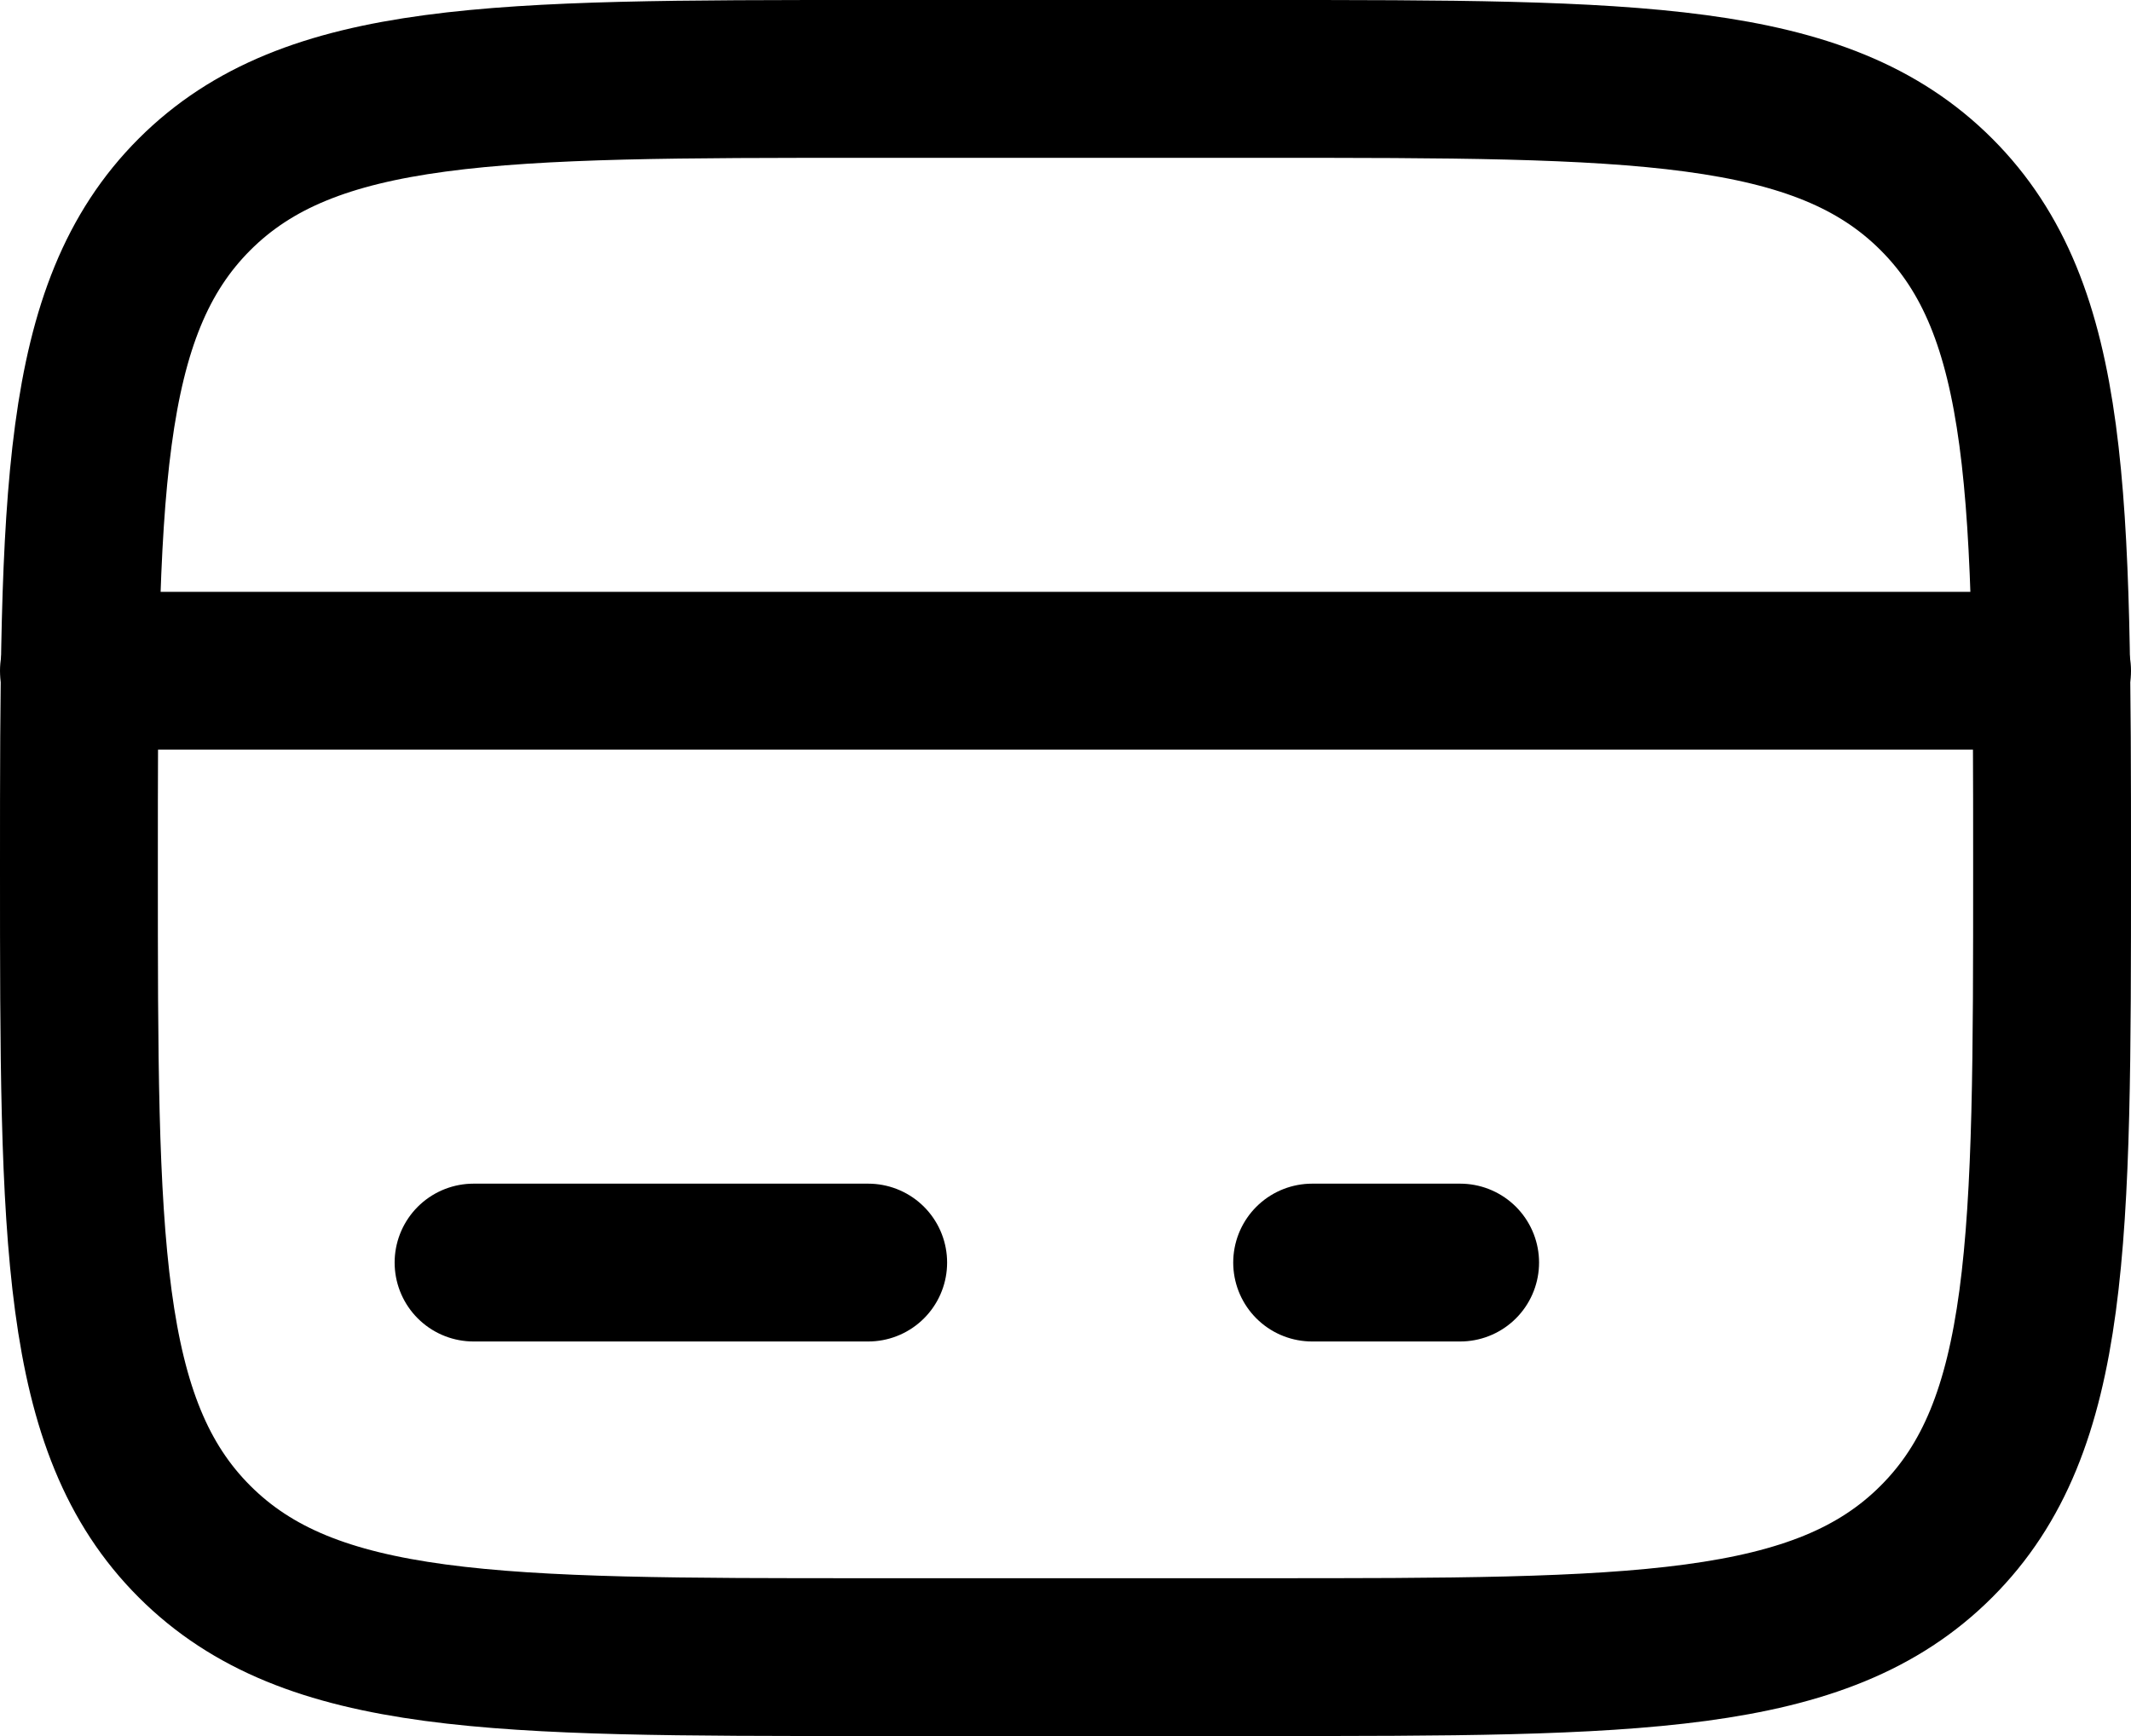 <svg width="27" height="22" viewBox="0 0 27 22" fill="none" xmlns="http://www.w3.org/2000/svg">
<path d="M1 11C1 6.286 1 3.929 2.464 2.464C3.929 1 6.286 1 11 1H16C20.714 1 23.071 1 24.535 2.464C26 3.929 26 6.286 26 11C26 15.714 26 18.071 24.535 19.535C23.071 21 20.714 21 16 21H11C6.286 21 3.929 21 2.464 19.535C1 18.071 1 15.714 1 11Z" stroke="black" stroke-width="2"/>
<path d="M11 16H6" stroke="black" stroke-width="2" stroke-linecap="round"/>
<path d="M18.5 16H16.625" stroke="black" stroke-width="2" stroke-linecap="round"/>
<path d="M1 8.5H26" stroke="black" stroke-width="2" stroke-linecap="round"/>
</svg>
